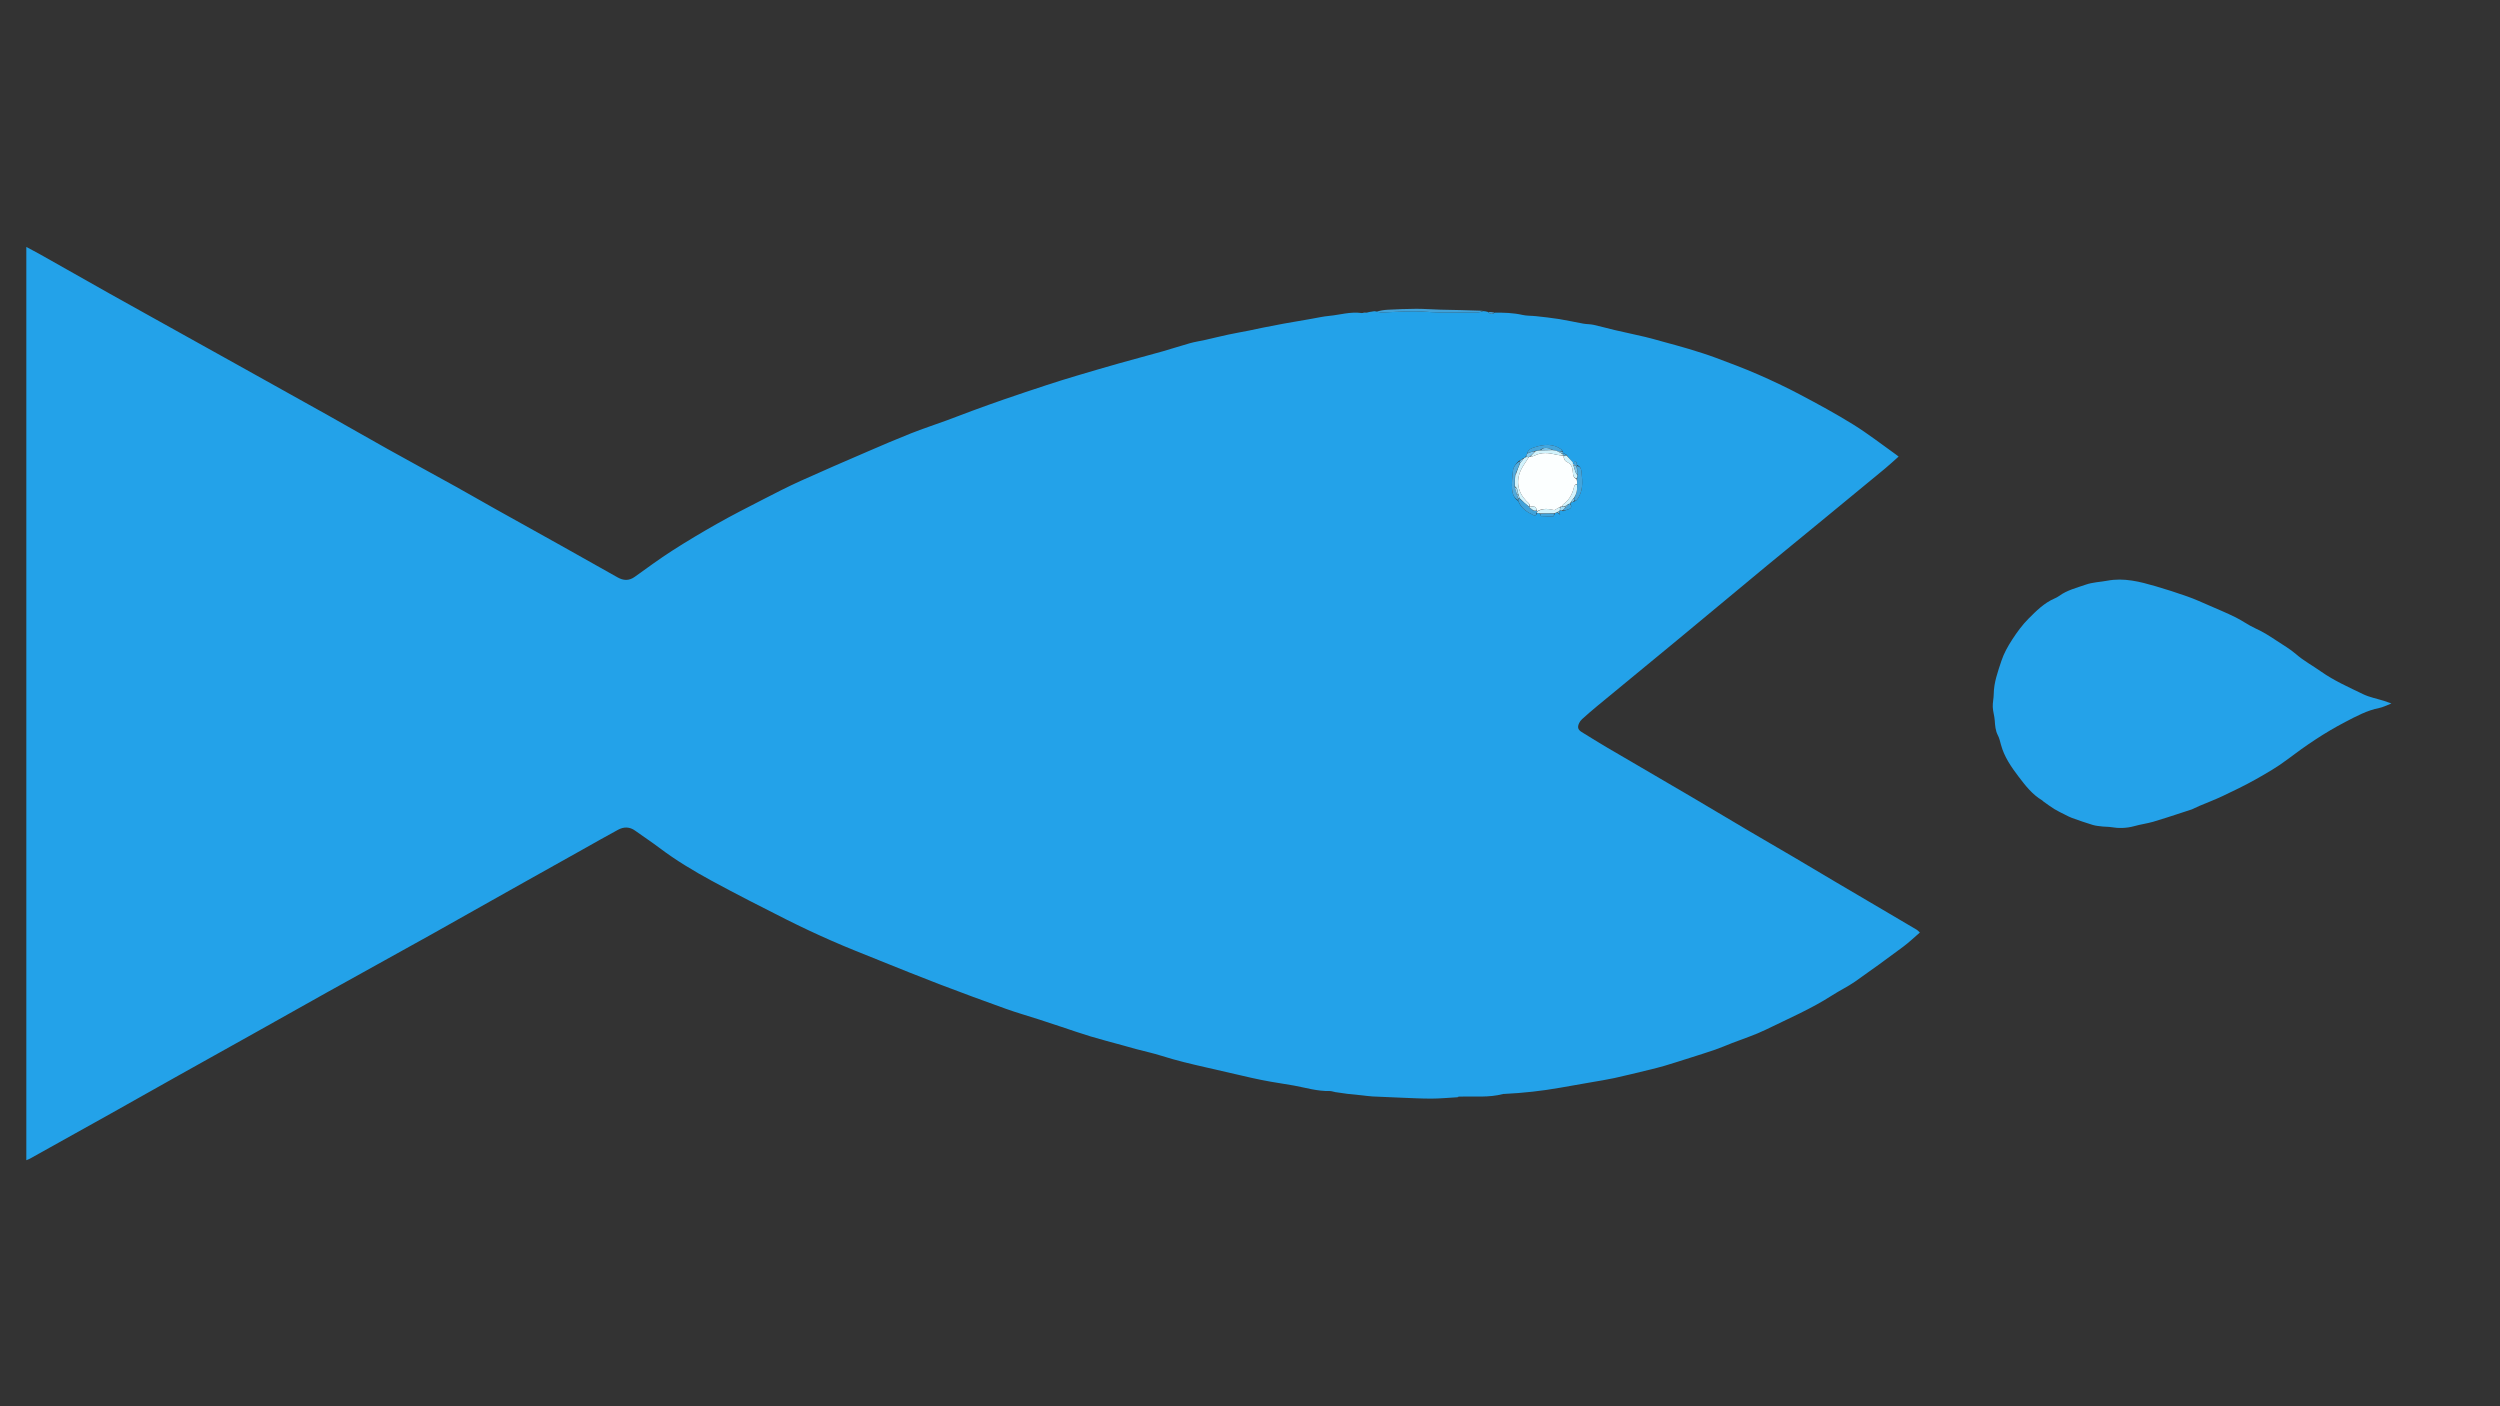 <svg version="1.1" id="Layer_1" xmlns="http://www.w3.org/2000/svg" xmlns:xlink="http://www.w3.org/1999/xlink" x="0px" y="0px"
	 width="100%" viewBox="0 0 3840 2160" enable-background="new 0 0 3840 2160" xml:space="preserve">

<rect x="0" y="0" width="3840" height="2160" fill="#333333" stroke="none"/>

<path fill="#23A2E9" opacity="1" stroke="none" 
	d="
M2237.887,1685.437 
	C2224.95,1686.159 2212.016,1687.413 2199.076,1687.468 
	C2183.482,1687.534 2167.882,1686.637 2152.288,1686.055 
	C2137.678,1685.51 2123.068,1684.93 2108.468,1684.162 
	C2102.844,1683.866 2097.252,1682.991 2091.642,1682.411 
	C2084.385,1681.659 2077.113,1681.036 2069.869,1680.173 
	C2063.61,1679.428 2057.374,1678.48 2051.145,1677.51 
	C2048.198,1677.05 2045.277,1675.745 2042.371,1675.819 
	C2023.531,1676.303 2005.665,1670.737 1987.435,1667.401 
	C1975.74,1665.261 1963.948,1663.656 1952.243,1661.565 
	C1942.489,1659.822 1932.754,1657.917 1923.089,1655.74 
	C1899.548,1650.437 1876.063,1644.887 1852.535,1639.527 
	C1829.652,1634.314 1806.827,1628.97 1784.426,1621.827 
	C1771.543,1617.719 1758.255,1614.886 1745.17,1611.402 
	C1738.117,1609.524 1731.113,1607.465 1724.077,1605.521 
	C1707.815,1601.025 1691.458,1596.841 1675.306,1591.98 
	C1660.106,1587.405 1645.118,1582.127 1630.039,1577.151 
	C1618.745,1573.424 1607.476,1569.619 1596.157,1565.967 
	C1579.137,1560.474 1561.906,1555.58 1545.081,1549.548 
	C1510.765,1537.246 1476.551,1524.642 1442.503,1511.62 
	C1411.602,1499.803 1380.938,1487.363 1350.244,1475.014 
	C1325.979,1465.252 1301.62,1455.682 1277.681,1445.165 
	C1254.018,1434.77 1230.57,1423.81 1207.491,1412.179 
	C1169.085,1392.824 1130.739,1373.305 1092.959,1352.767 
	C1065.271,1337.714 1038.192,1321.482 1012.948,1302.389 
	C1000.779,1293.185 987.961,1284.845 975.589,1275.903 
	C967.047,1269.729 958.116,1269.8 949.388,1274.499 
	C930.988,1284.404 912.862,1294.816 894.626,1305.024 
	C865.419,1321.373 836.209,1337.715 807.012,1354.079 
	C789.065,1364.137 771.132,1374.221 753.203,1384.311 
	C723.158,1401.221 693.187,1418.263 663.066,1435.038 
	C609.464,1464.889 555.736,1494.512 502.135,1524.364 
	C465.674,1544.67 429.359,1565.238 392.942,1585.623 
	C353.333,1607.794 313.655,1629.845 274.054,1652.03 
	C239.915,1671.155 205.875,1690.458 171.729,1709.57 
	C129.786,1733.046 87.781,1756.41 45.79,1779.798 
	C44.396,1780.574 42.848,1781.074 40.431,1782.104 
	C40.431,1314.309 40.431,847.407 40.431,379.315 
	C48.431,383.609 55.677,387.334 62.77,391.333 
	C98.259,411.341 133.67,431.487 169.182,451.452 
	C196.334,466.716 223.594,481.787 250.81,496.937 
	C287.331,517.267 323.864,537.578 360.38,557.919 
	C408.162,584.535 455.976,611.094 503.692,637.827 
	C534.369,655.014 564.803,672.634 595.512,689.762 
	C630.187,709.102 665.093,728.029 699.811,747.293 
	C719.784,758.376 739.538,769.855 759.474,781.007 
	C793.619,800.107 827.857,819.043 862.004,838.139 
	C890.929,854.316 919.779,870.627 948.668,886.869 
	C957.509,891.839 966.083,892.359 974.789,886.145 
	C993.721,872.633 1012.427,858.741 1031.98,846.178 
	C1054.864,831.476 1078.279,817.54 1101.968,804.166 
	C1124.495,791.448 1147.578,779.694 1170.597,767.868 
	C1190.075,757.861 1209.553,747.789 1229.49,738.758 
	C1263.855,723.19 1298.53,708.3 1333.166,693.337 
	C1355.06,683.879 1376.975,674.439 1399.151,665.673 
	C1417.321,658.491 1435.918,652.394 1454.272,645.67 
	C1467.638,640.773 1480.879,635.533 1494.244,630.634 
	C1510.073,624.833 1525.921,619.072 1541.86,613.584 
	C1563.478,606.142 1585.15,598.853 1606.876,591.731 
	C1622.29,586.679 1637.783,581.853 1653.326,577.214 
	C1675.537,570.584 1697.788,564.082 1720.093,557.778 
	C1742.054,551.57 1764.141,545.808 1786.102,539.6 
	C1800.078,535.649 1813.863,531.023 1827.853,527.129 
	C1835.465,525.01 1843.347,523.877 1851.072,522.139 
	C1862.972,519.46 1874.807,516.484 1886.734,513.933 
	C1897.4,511.651 1908.162,509.821 1918.863,507.699 
	C1925.015,506.479 1931.115,504.993 1937.267,503.769 
	C1948.612,501.511 1959.96,499.252 1971.342,497.187 
	C1985.649,494.592 1999.989,492.179 2014.319,489.71 
	C2023.466,488.133 2032.567,486.009 2041.783,485.172 
	C2057.941,483.703 2073.726,478.426 2091.612,480.838 
	C2095.346,480.896 2097.678,480.475 2100.009,480.053 
	C2102.209,479.464 2104.408,478.876 2107.517,478.606 
	C2108.962,478.653 2109.499,478.381 2110.036,478.109 
	C2110.895,478.008 2111.754,477.907 2113.847,478.455 
	C2118.017,479.398 2120.965,480.03 2123.889,479.93 
	C2139.746,479.39 2155.594,478.213 2171.449,478.153 
	C2184.31,478.104 2197.171,479.685 2210.042,479.894 
	C2229.958,480.218 2249.883,480.07 2269.802,479.9 
	C2272.569,479.876 2275.325,478.582 2278.085,477.876 
	C2280.184,478.012 2282.283,478.148 2285.347,479.151 
	C2289.448,483.043 2292.686,482.563 2295.974,480.295 
	C2310.292,480.114 2324.504,480.529 2338.612,483.746 
	C2345.332,485.279 2352.475,484.863 2359.393,485.637 
	C2371.24,486.961 2383.113,488.195 2394.877,490.079 
	C2407.295,492.069 2419.575,494.903 2431.962,497.107 
	C2437.173,498.035 2442.608,497.817 2447.758,498.951 
	C2458.74,501.371 2469.568,504.484 2480.523,507.037 
	C2495.992,510.642 2511.551,513.859 2527.008,517.51 
	C2536.015,519.638 2544.907,522.252 2553.833,524.712 
	C2567.203,528.396 2580.631,531.895 2593.897,535.922 
	C2607.81,540.145 2621.729,544.451 2635.346,549.524 
	C2657.045,557.608 2678.764,565.745 2699.979,574.996 
	C2721.824,584.522 2743.438,594.724 2764.498,605.867 
	C2792.314,620.586 2820.061,635.596 2846.773,652.194 
	C2869.286,666.183 2890.282,682.616 2911.944,697.974 
	C2913.023,698.738 2914.052,699.572 2916.291,701.277 
	C2908.705,707.983 2902.011,714.239 2894.966,720.069 
	C2865.24,744.67 2835.427,769.166 2805.612,793.659 
	C2775.051,818.766 2744.365,843.719 2713.889,868.928 
	C2667.775,907.074 2621.854,945.452 2575.743,983.602 
	C2534.771,1017.501 2493.63,1051.196 2452.62,1085.049 
	C2444.948,1091.382 2437.462,1097.948 2430.063,1104.6 
	C2428.151,1106.319 2426.465,1108.58 2425.426,1110.924 
	C2422.682,1117.115 2423.631,1120.747 2429.42,1124.385 
	C2442.632,1132.688 2455.975,1140.792 2469.397,1148.752 
	C2486.816,1159.083 2504.371,1169.188 2521.858,1179.406 
	C2547.664,1194.484 2573.506,1209.502 2599.253,1224.682 
	C2628.711,1242.051 2658.043,1259.632 2687.501,1277.003 
	C2710.393,1290.502 2733.429,1303.755 2756.333,1317.235 
	C2777.794,1329.866 2799.14,1342.692 2820.581,1355.355 
	C2847.474,1371.239 2874.414,1387.045 2901.333,1402.884 
	C2915.644,1411.305 2929.969,1419.702 2944.246,1428.181 
	C2945.583,1428.975 2946.617,1430.278 2948.917,1432.367 
	C2940.173,1439.879 2932.332,1447.463 2923.648,1453.913 
	C2899.137,1472.123 2874.494,1490.173 2849.462,1507.655 
	C2838.338,1515.423 2825.925,1521.317 2814.495,1528.679 
	C2782.01,1549.605 2746.558,1564.798 2712.027,1581.708 
	C2695.42,1589.841 2677.576,1595.449 2660.296,1602.211 
	C2651.659,1605.592 2643.134,1609.291 2634.378,1612.324 
	C2621.591,1616.752 2608.654,1620.751 2595.756,1624.858 
	C2582.85,1628.967 2569.958,1633.132 2556.975,1636.984 
	C2548.714,1639.435 2540.323,1641.464 2531.947,1643.499 
	C2514.607,1647.713 2497.29,1652.041 2479.862,1655.863 
	C2468.249,1658.409 2456.467,1660.19 2444.751,1662.26 
	C2428.458,1665.139 2412.154,1667.956 2395.858,1670.821 
	C2367.759,1675.763 2339.46,1678.887 2310.963,1680.238 
	C2310.298,1680.27 2309.595,1680.144 2308.97,1680.314 
	C2287.054,1686.257 2264.623,1683.69 2240.98,1684.359 
	C2239.01,1684.711 2238.448,1685.074 2237.887,1685.437 
M2394.084,788.967 
	C2394.892,789.623 2395.701,790.28 2396.509,790.937 
	C2396.047,789.817 2395.585,788.698 2394.985,786.395 
	C2394.704,786.114 2394.424,785.833 2395.097,784.778 
	C2395.376,784.479 2395.656,784.18 2397.273,784.129 
	C2398.177,784.15 2399.081,784.17 2400.833,785.147 
	C2404.011,784.025 2407.271,783.089 2410.347,781.734 
	C2414.342,779.975 2413.855,777.01 2411.969,773.019 
	C2411.969,773.019 2412.159,772.169 2413.396,772.103 
	C2414.867,771.375 2416.338,770.646 2419.226,769.797 
	C2420.046,769.273 2421.072,768.917 2421.655,768.201 
	C2432.122,755.353 2430.803,740.26 2429.241,725.349 
	C2428.838,721.495 2428.088,716.31 2422.046,714.28 
	C2421.779,711.158 2422.114,707.449 2416.975,709.598 
	C2416.763,709.963 2416.449,710.102 2414.946,709.286 
	C2412.005,706.041 2409.064,702.796 2405.953,698.358 
	C2404.287,697.565 2402.62,696.771 2400.351,695.051 
	C2400.243,694.698 2400.135,694.346 2399.819,692.586 
	C2399.264,691.795 2398.87,690.779 2398.129,690.246 
	C2385.351,681.054 2371.302,682.352 2357.661,686.852 
	C2353.526,688.216 2347.1,689.65 2345.491,697.257 
	C2344.898,698.741 2344.304,700.225 2342.788,702.291 
	C2341.969,703.01 2341.149,703.73 2339.006,704.189 
	C2337.345,705.451 2335.684,706.714 2332.633,708.201 
	C2328.069,712.539 2324.381,717.556 2323.79,723.928 
	C2322.948,733.009 2321.848,742.218 2322.547,751.241 
	C2323.047,757.691 2324.963,764.702 2331.978,769.621 
	C2336.267,780.867 2345.665,786.669 2355.783,791.477 
	C2358.46,792.749 2359.899,790.448 2361.614,787.722 
	C2363.032,788.032 2364.451,788.341 2366.008,790.183 
	C2366.372,791.067 2366.7,792.703 2367.106,792.722 
	C2373.427,793.024 2379.761,793.224 2386.082,793.072 
	C2386.636,793.058 2387.126,790.413 2388.67,788.162 
	C2389.848,787.577 2391.026,786.993 2392.897,787.349 
	C2393.26,787.48 2393.622,787.612 2394.084,788.967 
z"/>
<path fill="#24A2E9" opacity="1" stroke="none" 
	d="
M3366.675,1243.21 
	C3361.276,1245.04 3356.592,1246.545 3351.908,1248.049 
	C3337.131,1252.792 3322.444,1257.844 3307.544,1262.165 
	C3298.049,1264.919 3288.123,1266.177 3278.599,1268.85 
	C3266.495,1272.246 3254.455,1272.539 3242.168,1270.435 
	C3238.255,1269.766 3234.188,1270.05 3230.227,1269.585 
	C3224.972,1268.967 3219.577,1268.627 3214.553,1267.127 
	C3203.776,1263.909 3193.16,1260.133 3182.56,1256.354 
	C3178.889,1255.046 3175.423,1253.127 3171.929,1251.358 
	C3166.336,1248.526 3160.612,1245.887 3155.285,1242.611 
	C3149.398,1238.991 3143.89,1234.752 3138.233,1230.759 
	C3137.697,1230.38 3137.355,1229.706 3136.799,1229.377 
	C3121.548,1220.364 3110.96,1206.61 3100.536,1192.896 
	C3089.124,1177.881 3078.393,1162.338 3073.415,1143.681 
	C3072.14,1138.904 3071.057,1133.916 3068.793,1129.597 
	C3064.926,1122.22 3064.473,1114.449 3063.909,1106.448 
	C3063.425,1099.58 3061.166,1092.819 3060.88,1085.96 
	C3060.608,1079.405 3062.308,1072.79 3062.37,1066.194 
	C3062.539,1048.265 3068.723,1031.649 3074.162,1015.087 
	C3077.947,1003.561 3084.159,992.564 3090.806,982.316 
	C3098.168,970.963 3106.313,959.785 3115.839,950.251 
	C3127.715,938.365 3139.775,926.189 3155.719,919.287 
	C3158.152,918.234 3160.581,917.005 3162.71,915.445 
	C3175.037,906.416 3189.635,902.95 3203.711,898.013 
	C3214.518,894.223 3225.727,894.044 3236.675,891.97 
	C3262.534,887.073 3286.728,893.401 3310.935,900.423 
	C3327.466,905.219 3343.867,910.539 3360.096,916.278 
	C3371.279,920.234 3382.119,925.186 3393.018,929.912 
	C3406.695,935.842 3420.471,941.598 3433.834,948.181 
	C3444.153,953.264 3453.549,960.28 3463.997,965.026 
	C3475.557,970.278 3486.135,976.937 3496.594,983.916 
	C3506.757,990.696 3517.54,996.808 3526.698,1004.769 
	C3538.564,1015.084 3552.256,1022.437 3564.938,1031.382 
	C3585.136,1045.63 3607.669,1055.541 3629.715,1066.241 
	C3639.717,1071.095 3651.076,1073.144 3661.802,1076.521 
	C3664.848,1077.48 3667.833,1078.634 3673.228,1080.541 
	C3665.454,1083.492 3660.236,1086.34 3654.674,1087.426 
	C3635.779,1091.115 3619.174,1100.201 3602.434,1108.893 
	C3570.857,1125.288 3541.563,1145.16 3513.202,1166.668 
	C3497.944,1178.239 3481.11,1187.884 3464.373,1197.308 
	C3447.936,1206.563 3430.859,1214.727 3413.801,1222.816 
	C3402.167,1228.331 3390.069,1232.864 3378.206,1237.901 
	C3374.554,1239.452 3370.993,1241.217 3366.675,1243.21 
z"/>
<path fill="#40A2DA" opacity="1" stroke="none" 
	d="
M2277.443,477.34 
	C2275.325,478.582 2272.569,479.876 2269.802,479.9 
	C2249.883,480.07 2229.958,480.218 2210.042,479.894 
	C2197.171,479.685 2184.31,478.104 2171.449,478.153 
	C2155.594,478.213 2139.746,479.39 2123.889,479.93 
	C2120.965,480.03 2118.017,479.398 2114.497,478.491 
	C2119.749,477.148 2125.566,476.049 2131.423,475.762 
	C2146.01,475.047 2160.614,474.357 2175.213,474.314 
	C2187.46,474.279 2199.705,475.33 2211.958,475.618 
	C2233.57,476.127 2255.186,476.421 2277.443,477.34 
z"/>
<path fill="#40A2DA" opacity="1" stroke="none" 
	d="
M2295.281,480.03 
	C2292.686,482.563 2289.448,483.043 2286.104,479.382 
	C2288.794,479.085 2291.692,479.425 2295.281,480.03 
z"/>
<path fill="#40A2DA" opacity="1" stroke="none" 
	d="
M2099.217,479.881 
	C2097.678,480.475 2095.346,480.896 2092.538,480.884 
	C2094.182,480.203 2096.303,479.956 2099.217,479.881 
z"/>
<path fill="#40A2DA" opacity="1" stroke="none" 
	d="
M2109.505,478.004 
	C2109.499,478.381 2108.962,478.653 2108.207,478.638 
	C2108.317,478.2 2108.645,478.049 2109.505,478.004 
z"/>
<path fill="#67B7E6" opacity="1" stroke="none" 
	d="
M2238.405,1685.567 
	C2238.448,1685.074 2239.01,1684.711 2240.082,1684.414 
	C2240.037,1684.885 2239.48,1685.291 2238.405,1685.567 
z"/>
<path fill="#D2F3FC" opacity="1" stroke="none" 
	d="
M2340.33,704.449 
	C2341.149,703.73 2341.969,703.01 2343.958,702.11 
	C2346.081,701.941 2347.034,701.953 2347.935,702.667 
	C2344.01,709.363 2339.449,715.028 2336.393,721.414 
	C2328.097,738.746 2331.284,755.835 2344.421,769.523 
	C2346.8,772.001 2350.679,773.849 2348.649,778.486 
	C2343.346,774.291 2338.755,770.062 2334.175,765.174 
	C2333.517,762.959 2332.847,761.403 2332.136,759.111 
	C2330.942,754.52 2331.331,749.911 2326.683,746.827 
	C2326.648,740.761 2326.792,735.549 2327.498,730.107 
	C2328.568,728.438 2329.077,727 2329.707,724.842 
	C2331.511,719.624 2333.195,715.127 2335.454,710.403 
	C2337.462,708.267 2338.896,706.358 2340.33,704.449 
z"/>
<path fill="#44A5DC" opacity="1" stroke="none" 
	d="
M2422.139,715.87 
	C2428.088,716.31 2428.838,721.495 2429.241,725.349 
	C2430.803,740.26 2432.122,755.353 2421.655,768.201 
	C2421.072,768.917 2420.046,769.273 2418.547,769.132 
	C2417.765,767.505 2417.661,766.542 2417.908,764.923 
	C2422.264,758.063 2422.88,751.195 2422.334,743.264 
	C2422.387,740.273 2422.319,738.093 2422.426,735.165 
	C2422.679,732.888 2422.757,731.357 2423.239,729.293 
	C2423.055,724.538 2422.466,720.315 2421.943,716.038 
	C2422.01,715.983 2422.139,715.87 2422.139,715.87 
z"/>
<path fill="#50AADD" opacity="1" stroke="none" 
	d="
M2334.878,710.629 
	C2333.195,715.127 2331.511,719.624 2329.105,725.062 
	C2327.9,727.447 2327.418,728.892 2326.936,730.338 
	C2326.792,735.549 2326.648,740.761 2326.482,747.533 
	C2327.715,752.691 2328.969,756.288 2330.206,760.539 
	C2330.791,762.818 2331.394,764.443 2331.996,766.6 
	C2331.98,767.487 2331.965,767.842 2331.95,768.196 
	C2324.963,764.702 2323.047,757.691 2322.547,751.241 
	C2321.848,742.218 2322.948,733.009 2323.79,723.928 
	C2324.381,717.556 2328.069,712.539 2333.489,708.769 
	C2334.523,709.768 2334.7,710.198 2334.878,710.629 
z"/>
<path fill="#44A5DC" opacity="1" stroke="none" 
	d="
M2346.063,696.18 
	C2347.1,689.65 2353.526,688.216 2357.661,686.852 
	C2371.302,682.352 2385.351,681.054 2398.129,690.246 
	C2398.87,690.779 2399.264,691.795 2399.196,693.22 
	C2396.239,693.408 2393.905,692.963 2390.851,692.386 
	C2388.188,691.964 2386.245,691.675 2384.013,690.69 
	C2375.384,686.801 2370.594,687.205 2365.019,691.643 
	C2362.356,692.098 2360.422,692.422 2357.772,692.588 
	C2353.393,693.679 2349.728,694.929 2346.063,696.18 
z"/>
<path fill="#40A2DA" opacity="1" stroke="none" 
	d="
M2331.964,768.909 
	C2331.965,767.842 2331.98,767.487 2332.541,766.57 
	C2333.446,765.949 2333.804,765.891 2334.164,765.832 
	C2338.755,770.062 2343.346,774.291 2348.688,778.468 
	C2349.439,778.415 2349.494,778.453 2349.465,778.899 
	C2349.437,779.344 2349.75,780.179 2349.88,780.819 
	C2351.419,782.144 2352.826,782.829 2354.697,784.033 
	C2356.927,784.587 2358.695,784.622 2360.635,784.922 
	C2360.807,785.186 2361.437,785.137 2361.099,785.785 
	C2360.56,786.876 2360.358,787.32 2360.157,787.763 
	C2359.899,790.448 2358.46,792.749 2355.783,791.477 
	C2345.665,786.669 2336.267,780.867 2331.964,768.909 
z"/>
<path fill="#D2F3FC" opacity="1" stroke="none" 
	d="
M2360.886,787.743 
	C2360.358,787.32 2360.56,786.876 2361.558,785.396 
	C2371.077,779.967 2379.816,781.881 2387.578,783.573 
	C2390.769,781.666 2393.529,780.017 2396.237,779.058 
	C2396.103,781.126 2396.019,782.503 2395.936,783.881 
	C2395.656,784.18 2395.376,784.479 2394.375,785.221 
	C2393.114,785.804 2392.631,786.052 2392.203,786.408 
	C2391.026,786.993 2389.848,787.577 2387.386,788.51 
	C2379.358,788.789 2372.614,788.72 2365.87,788.651 
	C2364.451,788.341 2363.032,788.032 2360.886,787.743 
z"/>
<path fill="#D2F3FC" opacity="1" stroke="none" 
	d="
M2422.213,744.075 
	C2422.88,751.195 2422.264,758.063 2417.271,765.104 
	C2414.909,768.016 2413.534,770.093 2412.159,772.169 
	C2412.159,772.169 2411.969,773.019 2411.474,773.418 
	C2410.979,773.817 2410.021,774.036 2409.373,774.03 
	C2407.086,775.289 2405.447,776.554 2403.171,777.869 
	C2401.682,777.941 2400.83,777.962 2400.058,777.289 
	C2400.37,775.988 2400.421,775.115 2400.863,774.811 
	C2409.946,768.566 2414.77,759.611 2417.407,749.204 
	C2418.047,746.676 2418.589,743.885 2422.213,744.075 
z"/>
<path fill="#D2F3FC" opacity="1" stroke="none" 
	d="
M2422.834,729.827 
	C2422.757,731.357 2422.679,732.888 2421.659,735.105 
	C2416.574,733.664 2416.31,729.802 2415.958,725.781 
	C2415.387,719.274 2414.423,713.141 2407.22,709.819 
	C2403.741,708.215 2401.251,704.61 2402.677,699.919 
	C2404.284,699.731 2405.204,699.641 2406.123,699.552 
	C2409.064,702.796 2412.005,706.041 2415.447,709.644 
	C2415.948,710.002 2415.969,709.913 2416.011,710.689 
	C2416.011,711.982 2415.968,712.499 2416.06,713.271 
	C2416.286,714.046 2416.459,714.534 2417.078,715.766 
	C2418.326,719.53 2419.068,722.571 2420.157,725.482 
	C2420.742,727.046 2421.923,728.386 2422.834,729.827 
z"/>
<path fill="#40A2DA" opacity="1" stroke="none" 
	d="
M2365.939,789.417 
	C2372.614,788.72 2379.358,788.789 2386.875,788.924 
	C2387.126,790.413 2386.636,793.058 2386.082,793.072 
	C2379.761,793.224 2373.427,793.024 2367.106,792.722 
	C2366.7,792.703 2366.372,791.067 2365.939,789.417 
z"/>
<path fill="#85CAEE" opacity="1" stroke="none" 
	d="
M2345.777,696.718 
	C2349.728,694.929 2353.393,693.679 2357.528,693.177 
	C2355.201,696.513 2352.403,699.101 2349.197,701.734 
	C2348.788,701.779 2347.986,701.965 2347.986,701.965 
	C2347.034,701.953 2346.081,701.941 2344.419,701.819 
	C2344.304,700.225 2344.898,698.741 2345.777,696.718 
z"/>
<path fill="#44A5DC" opacity="1" stroke="none" 
	d="
M2410.021,774.036 
	C2410.021,774.036 2410.979,773.817 2411.468,773.854 
	C2413.855,777.01 2414.342,779.975 2410.347,781.734 
	C2407.271,783.089 2404.011,784.025 2400.673,784.136 
	C2401.68,782.088 2402.847,781.051 2404.692,779.948 
	C2406.92,777.933 2408.471,775.984 2410.021,774.036 
z"/>
<path fill="#A2DAF3" opacity="1" stroke="none" 
	d="
M2404.014,780.014 
	C2402.847,781.051 2401.68,782.088 2400.249,783.658 
	C2399.081,784.17 2398.177,784.15 2396.604,784.005 
	C2396.019,782.503 2396.103,781.126 2396.848,778.975 
	C2398.333,778.129 2399.156,778.056 2399.979,777.982 
	C2400.83,777.962 2401.682,777.941 2403.24,778.418 
	C2403.968,779.281 2403.991,779.648 2404.014,780.014 
z"/>
<path fill="#7FC4E7" opacity="1" stroke="none" 
	d="
M2412.778,772.136 
	C2413.534,770.093 2414.909,768.016 2416.921,765.76 
	C2417.661,766.542 2417.765,767.505 2417.838,769.192 
	C2416.338,770.646 2414.867,771.375 2412.778,772.136 
z"/>
<path fill="#44A5DC" opacity="1" stroke="none" 
	d="
M2416.974,709.069 
	C2422.114,707.449 2421.779,711.158 2422.093,715.075 
	C2422.139,715.87 2422.01,715.983 2421.397,715.779 
	C2419.666,715.18 2418.547,714.784 2417.413,713.973 
	C2417.397,713.557 2417.817,712.839 2417.802,711.813 
	C2417.788,710.104 2417.79,709.421 2417.585,708.817 
	C2417.38,708.896 2416.974,709.069 2416.974,709.069 
z"/>
<path fill="#85CAEE" opacity="1" stroke="none" 
	d="
M2335.453,710.403 
	C2334.7,710.198 2334.523,709.768 2334.185,708.657 
	C2335.684,706.714 2337.345,705.451 2339.668,704.319 
	C2338.896,706.358 2337.462,708.267 2335.453,710.403 
z"/>
<path fill="#44A5DC" opacity="1" stroke="none" 
	d="
M2406.038,698.955 
	C2405.204,699.641 2404.284,699.731 2402.683,699.91 
	C2402,700 2401.985,700.011 2401.831,699.456 
	C2400.52,697.93 2399.362,696.96 2398.892,696.04 
	C2400.038,696.053 2400.496,696.016 2400.953,695.978 
	C2402.62,696.771 2404.287,697.565 2406.038,698.955 
z"/>
<path fill="#7FC4E7" opacity="1" stroke="none" 
	d="
M2400.652,695.514 
	C2400.496,696.016 2400.038,696.053 2398.185,696.073 
	C2395.05,694.877 2393.311,693.698 2391.571,692.518 
	C2393.905,692.963 2396.239,693.408 2399.3,693.923 
	C2400.135,694.346 2400.243,694.698 2400.652,695.514 
z"/>
<path fill="#40A2DA" opacity="1" stroke="none" 
	d="
M2395.123,787.578 
	C2395.585,788.698 2396.047,789.817 2396.509,790.937 
	C2395.701,790.28 2394.892,789.623 2394.314,788.28 
	C2394.543,787.594 2395.123,787.578 2395.123,787.578 
z"/>
<path fill="#A2DAF3" opacity="1" stroke="none" 
	d="
M2395.054,786.987 
	C2395.123,787.578 2394.543,787.594 2394.264,787.669 
	C2393.622,787.612 2393.26,787.48 2392.55,786.879 
	C2392.631,786.052 2393.114,785.804 2393.898,785.608 
	C2394.424,785.833 2394.704,786.114 2395.054,786.987 
z"/>
<path fill="#FCFFFF" opacity="1" stroke="none" 
	d="
M2416.975,709.334 
	C2416.974,709.069 2417.38,708.896 2417.009,708.922 
	C2416.416,709.27 2416.192,709.591 2415.969,709.913 
	C2415.969,709.913 2415.948,710.002 2415.992,710.009 
	C2416.449,710.102 2416.763,709.963 2416.975,709.334 
z"/>
<path fill="#FCFFFF" opacity="1" stroke="none" 
	d="
M2400.058,777.289 
	C2399.156,778.056 2398.333,778.129 2396.899,778.285 
	C2393.529,780.017 2390.769,781.666 2387.578,783.573 
	C2379.816,781.881 2371.077,779.967 2361.896,784.748 
	C2361.437,785.137 2360.807,785.186 2360.508,784.235 
	C2359.375,775.599 2353.842,778.34 2349.494,778.453 
	C2349.494,778.453 2349.439,778.415 2349.4,778.434 
	C2350.679,773.849 2346.8,772.001 2344.421,769.523 
	C2331.284,755.835 2328.097,738.746 2336.393,721.414 
	C2339.449,715.028 2344.01,709.363 2347.935,702.667 
	C2347.986,701.965 2348.788,701.779 2349.991,701.782 
	C2353.07,701.191 2355.085,700.862 2356.801,699.961 
	C2367.769,694.201 2378.986,695.485 2390.382,698.316 
	C2394.157,699.253 2398.112,699.467 2401.985,700.011 
	C2401.985,700.011 2402,700 2401.994,700.009 
	C2401.251,704.61 2403.741,708.215 2407.22,709.819 
	C2414.423,713.141 2415.387,719.274 2415.958,725.781 
	C2416.31,729.802 2416.574,733.664 2421.484,735.852 
	C2422.319,738.093 2422.387,740.273 2422.334,743.264 
	C2418.589,743.885 2418.047,746.676 2417.407,749.204 
	C2414.77,759.611 2409.946,768.566 2400.863,774.811 
	C2400.421,775.115 2400.37,775.988 2400.058,777.289 
z"/>
<path fill="#A2DAF3" opacity="1" stroke="none" 
	d="
M2330.225,759.885 
	C2328.969,756.288 2327.715,752.691 2326.661,748.387 
	C2331.331,749.911 2330.942,754.52 2331.647,759.139 
	C2331.2,759.903 2330.225,759.885 2330.225,759.885 
z"/>
<path fill="#85CAEE" opacity="1" stroke="none" 
	d="
M2330.206,760.539 
	C2330.225,759.885 2331.2,759.903 2331.689,759.875 
	C2332.847,761.403 2333.517,762.959 2334.175,765.174 
	C2333.804,765.891 2333.446,765.949 2332.542,766.038 
	C2331.394,764.443 2330.791,762.818 2330.206,760.539 
z"/>
<path fill="#A2DAF3" opacity="1" stroke="none" 
	d="
M2327.498,730.107 
	C2327.418,728.892 2327.9,727.447 2328.984,725.782 
	C2329.077,727 2328.568,728.438 2327.498,730.107 
z"/>
<path fill="#7FC4E7" opacity="1" stroke="none" 
	d="
M2417.428,714.388 
	C2418.547,714.784 2419.666,715.18 2421.331,715.834 
	C2422.466,720.315 2423.055,724.538 2423.239,729.293 
	C2421.923,728.386 2420.742,727.046 2420.157,725.482 
	C2419.068,722.571 2418.326,719.53 2417.298,715.664 
	C2417.155,714.785 2417.428,714.388 2417.428,714.388 
z"/>
<path fill="#D2F3FC" opacity="1" stroke="none" 
	d="
M2401.831,699.456 
	C2398.112,699.467 2394.157,699.253 2390.382,698.316 
	C2378.986,695.485 2367.769,694.201 2356.801,699.961 
	C2355.085,700.862 2353.07,701.191 2350.4,701.737 
	C2352.403,699.101 2355.201,696.513 2358.243,693.336 
	C2360.422,692.422 2362.356,692.098 2365.935,691.833 
	C2373.153,691.724 2378.727,691.555 2384.302,691.386 
	C2386.245,691.675 2388.188,691.964 2390.851,692.386 
	C2393.311,693.698 2395.05,694.877 2397.497,696.023 
	C2399.362,696.96 2400.52,697.93 2401.831,699.456 
z"/>
<path fill="#7FC4E7" opacity="1" stroke="none" 
	d="
M2384.013,690.69 
	C2378.727,691.555 2373.153,691.724 2366.663,691.703 
	C2370.594,687.205 2375.384,686.801 2384.013,690.69 
z"/>
<path fill="#D2F3FC" opacity="1" stroke="none" 
	d="
M2349.465,778.899 
	C2353.842,778.34 2359.375,775.599 2360.335,783.97 
	C2358.695,784.622 2356.927,784.587 2354.538,783.425 
	C2352.527,781.592 2351.138,780.886 2349.75,780.179 
	C2349.75,780.179 2349.437,779.344 2349.465,778.899 
z"/>
<path fill="#A2DAF3" opacity="1" stroke="none" 
	d="
M2349.88,780.819 
	C2351.138,780.886 2352.527,781.592 2354.075,782.906 
	C2352.826,782.829 2351.419,782.144 2349.88,780.819 
z"/>
<path fill="#7FC4E7" opacity="1" stroke="none" 
	d="
M2404.692,779.948 
	C2403.991,779.648 2403.968,779.281 2403.877,778.366 
	C2405.447,776.554 2407.086,775.289 2409.373,774.03 
	C2408.471,775.984 2406.92,777.933 2404.692,779.948 
z"/>
<path fill="#FCFFFF" opacity="1" stroke="none" 
	d="
M2417.413,713.973 
	C2417.428,714.388 2417.155,714.785 2416.935,714.887 
	C2416.459,714.534 2416.286,714.046 2416.525,713.138 
	C2416.855,712.75 2417.817,712.839 2417.817,712.839 
	C2417.817,712.839 2417.397,713.557 2417.413,713.973 
z"/>
<path fill="#23A2E9" opacity="1" stroke="none" 
	d="
M2417.802,711.813 
	C2417.817,712.839 2416.855,712.75 2416.39,712.883 
	C2415.968,712.499 2416.011,711.982 2416.011,710.689 
	C2416.192,709.591 2416.416,709.27 2417.215,708.843 
	C2417.79,709.421 2417.788,710.104 2417.802,711.813 
z"/>
</svg>